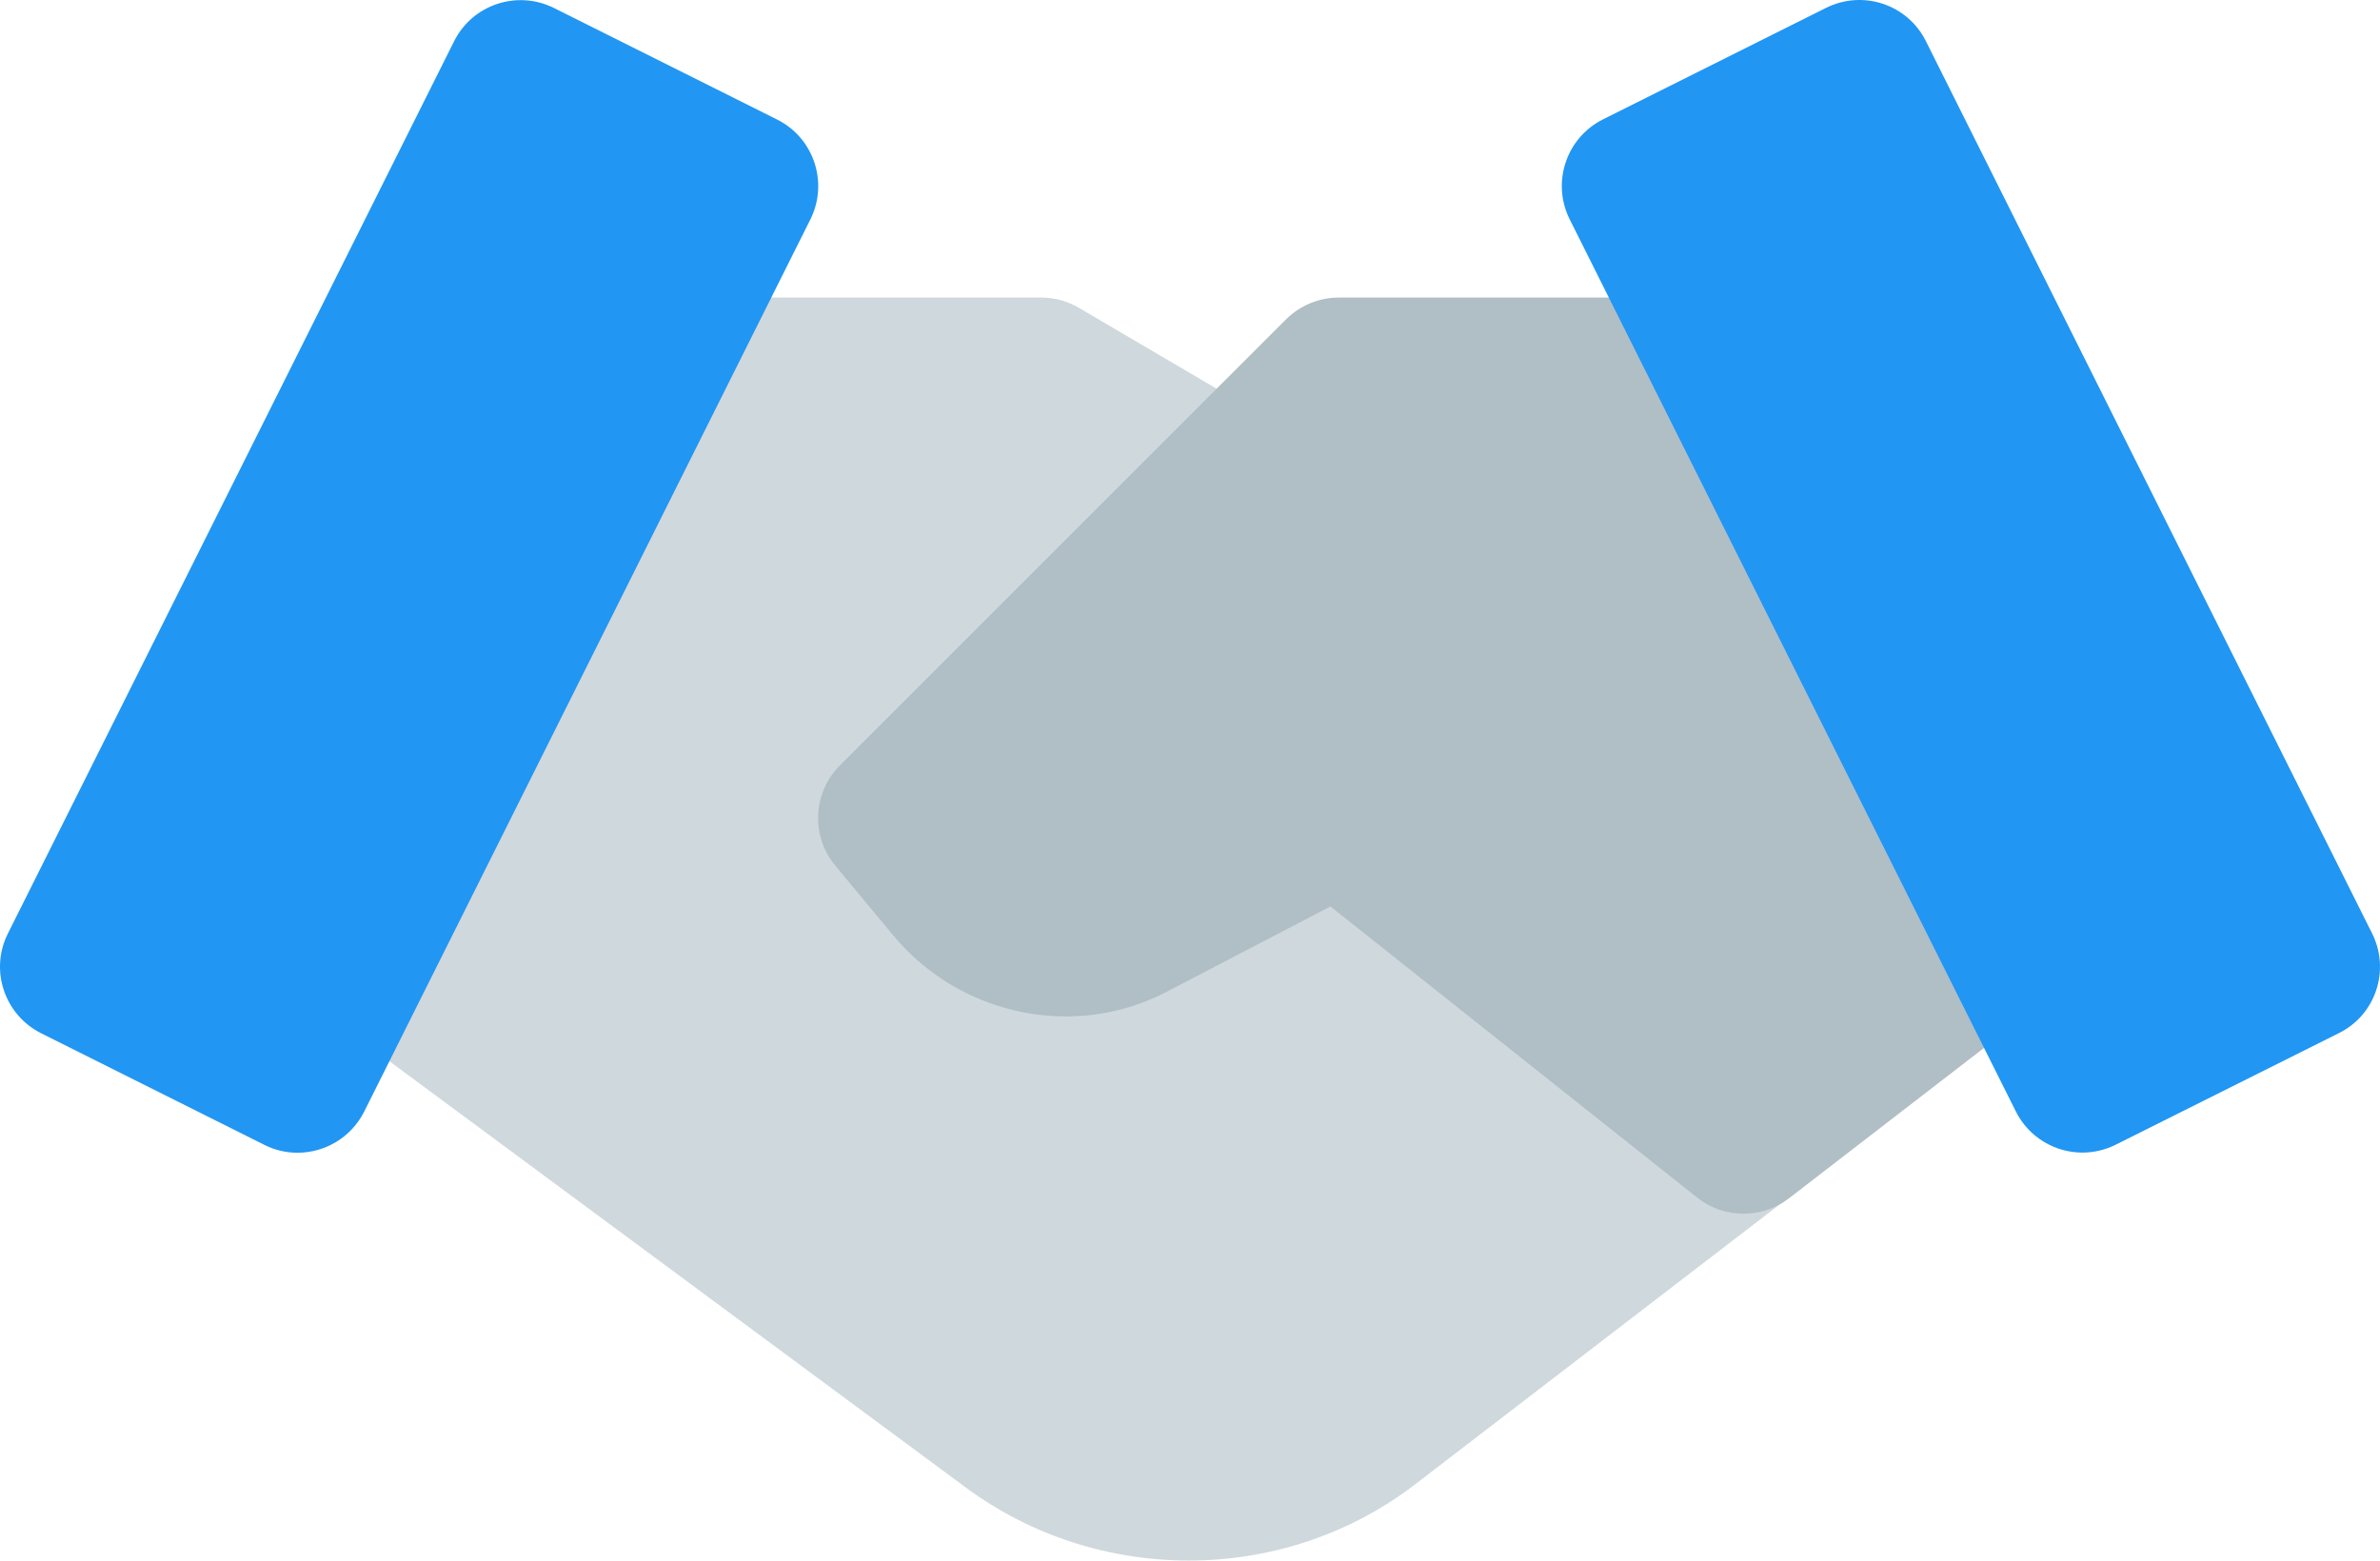 <?xml version="1.0" encoding="UTF-8" standalone="no"?>
<!-- Generator: Adobe Illustrator 19.0.0, SVG Export Plug-In . SVG Version: 6.00 Build 0)  -->

<svg
   xmlns:dc="http://purl.org/dc/elements/1.1/"
   xmlns:cc="http://creativecommons.org/ns#"
   xmlns:rdf="http://www.w3.org/1999/02/22-rdf-syntax-ns#"
   xmlns:svg="http://www.w3.org/2000/svg"
   xmlns="http://www.w3.org/2000/svg"
   xmlns:sodipodi="http://sodipodi.sourceforge.net/DTD/sodipodi-0.dtd"
   xmlns:inkscape="http://www.inkscape.org/namespaces/inkscape"
   version="1.1"
   id="Capa_1"
   x="0px"
   y="0px"
   viewBox="0 0 511.994 335.769"
   xml:space="preserve"
   sodipodi:docname="shake-hands.svg"
   width="511.994"
   height="335.769"
   inkscape:version="0.92.2 5c3e80d, 2017-08-06"><defs
     id="defs45" /><sodipodi:namedview
     pagecolor="#ffffff"
     bordercolor="#666666"
     borderopacity="1"
     objecttolerance="10"
     gridtolerance="10"
     guidetolerance="10"
     inkscape:pageopacity="0"
     inkscape:pageshadow="2"
     inkscape:window-width="1058"
     inkscape:window-height="679"
     id="namedview43"
     showgrid="false"
     fit-margin-top="0"
     fit-margin-left="0"
     fit-margin-right="0"
     fit-margin-bottom="0"
     inkscape:zoom="0.46094291"
     inkscape:cx="255.99725"
     inkscape:cy="167.88501"
     inkscape:window-x="0"
     inkscape:window-y="0"
     inkscape:window-maximized="0"
     inkscape:current-layer="Capa_1" /><path
     style="fill:#cfd8dc"
     d="m 428.897,197.401 -156.48,-107.488 -40.32,-23.68 c -2.432,-1.44 -5.248,-2.208 -8.096,-2.208 h -64.64 c -5.984,0 -11.488,3.328 -14.208,8.672 L 76.353,206.105 c -3.584,7.008 -1.6,15.52 4.704,20.224 l 126.752,93.76 c 14.176,10.464 31.072,15.68 47.936,15.68 17.152,0 34.24,-5.408 48.416,-16.192 l 125.44,-96.32 c 4.064,-3.136 6.368,-8 6.24,-13.12 -0.128,-5.088 -2.72,-9.824 -6.944,-12.736 z"
     id="path2"
     inkscape:connector-curvature="0" /><path
     style="fill:#b0bec5"
     d="m 434.049,203.289 -67.232,-130.592 c -2.72,-5.344 -8.192,-8.672 -14.176,-8.672 h -64.64 c -4.256,0 -8.32,1.696 -11.328,4.672 l -96,96 c -5.824,5.856 -6.272,15.2 -0.992,21.536 l 12.512,15.072 c 14.56,17.472 39.424,22.4 59.072,11.936 l 34.944,-18.208 78.912,62.656 c 2.912,2.304 6.4,3.456 9.952,3.456 3.424,0 6.912,-1.088 9.792,-3.328 l 44.8,-34.56 c 6.048,-4.704 7.936,-13.152 4.384,-19.968 z"
     id="path4"
     inkscape:connector-curvature="0" /><g
     id="g10"
     transform="translate(2.5785128e-4,-88.113)"><path
       style="fill:#2196f3"
       d="m 167.169,113.834 -48,-24 c -7.904,-3.936 -17.504,-0.768 -21.472,7.136 l -96,192 c -3.968,7.904 -0.736,17.504 7.168,21.472 l 48,24 c 2.272,1.152 4.704,1.696 7.136,1.696 5.888,0 11.52,-3.264 14.336,-8.832 l 96,-192 c 3.936,-7.904 0.736,-17.536 -7.168,-21.472 z"
       id="path6"
       inkscape:connector-curvature="0" /><path
       style="fill:#2196f3"
       d="m 510.305,288.97 -96,-192 c -3.968,-7.936 -13.536,-11.104 -21.472,-7.168 l -48,24 c -7.904,3.968 -11.104,13.568 -7.168,21.472 l 96,192 c 2.816,5.6 8.48,8.832 14.304,8.832 2.4,0 4.832,-0.544 7.168,-1.696 l 48,-24 c 7.936,-3.936 11.104,-13.536 7.168,-21.44 z"
       id="path8"
       inkscape:connector-curvature="0" /></g><g
     id="g12"
     transform="translate(2.5785128e-4,-88.113)" /><g
     id="g14"
     transform="translate(2.5785128e-4,-88.113)" /><g
     id="g16"
     transform="translate(2.5785128e-4,-88.113)" /><g
     id="g18"
     transform="translate(2.5785128e-4,-88.113)" /><g
     id="g20"
     transform="translate(2.5785128e-4,-88.113)" /><g
     id="g22"
     transform="translate(2.5785128e-4,-88.113)" /><g
     id="g24"
     transform="translate(2.5785128e-4,-88.113)" /><g
     id="g26"
     transform="translate(2.5785128e-4,-88.113)" /><g
     id="g28"
     transform="translate(2.5785128e-4,-88.113)" /><g
     id="g30"
     transform="translate(2.5785128e-4,-88.113)" /><g
     id="g32"
     transform="translate(2.5785128e-4,-88.113)" /><g
     id="g34"
     transform="translate(2.5785128e-4,-88.113)" /><g
     id="g36"
     transform="translate(2.5785128e-4,-88.113)" /><g
     id="g38"
     transform="translate(2.5785128e-4,-88.113)" /><g
     id="g40"
     transform="translate(2.5785128e-4,-88.113)" /></svg>